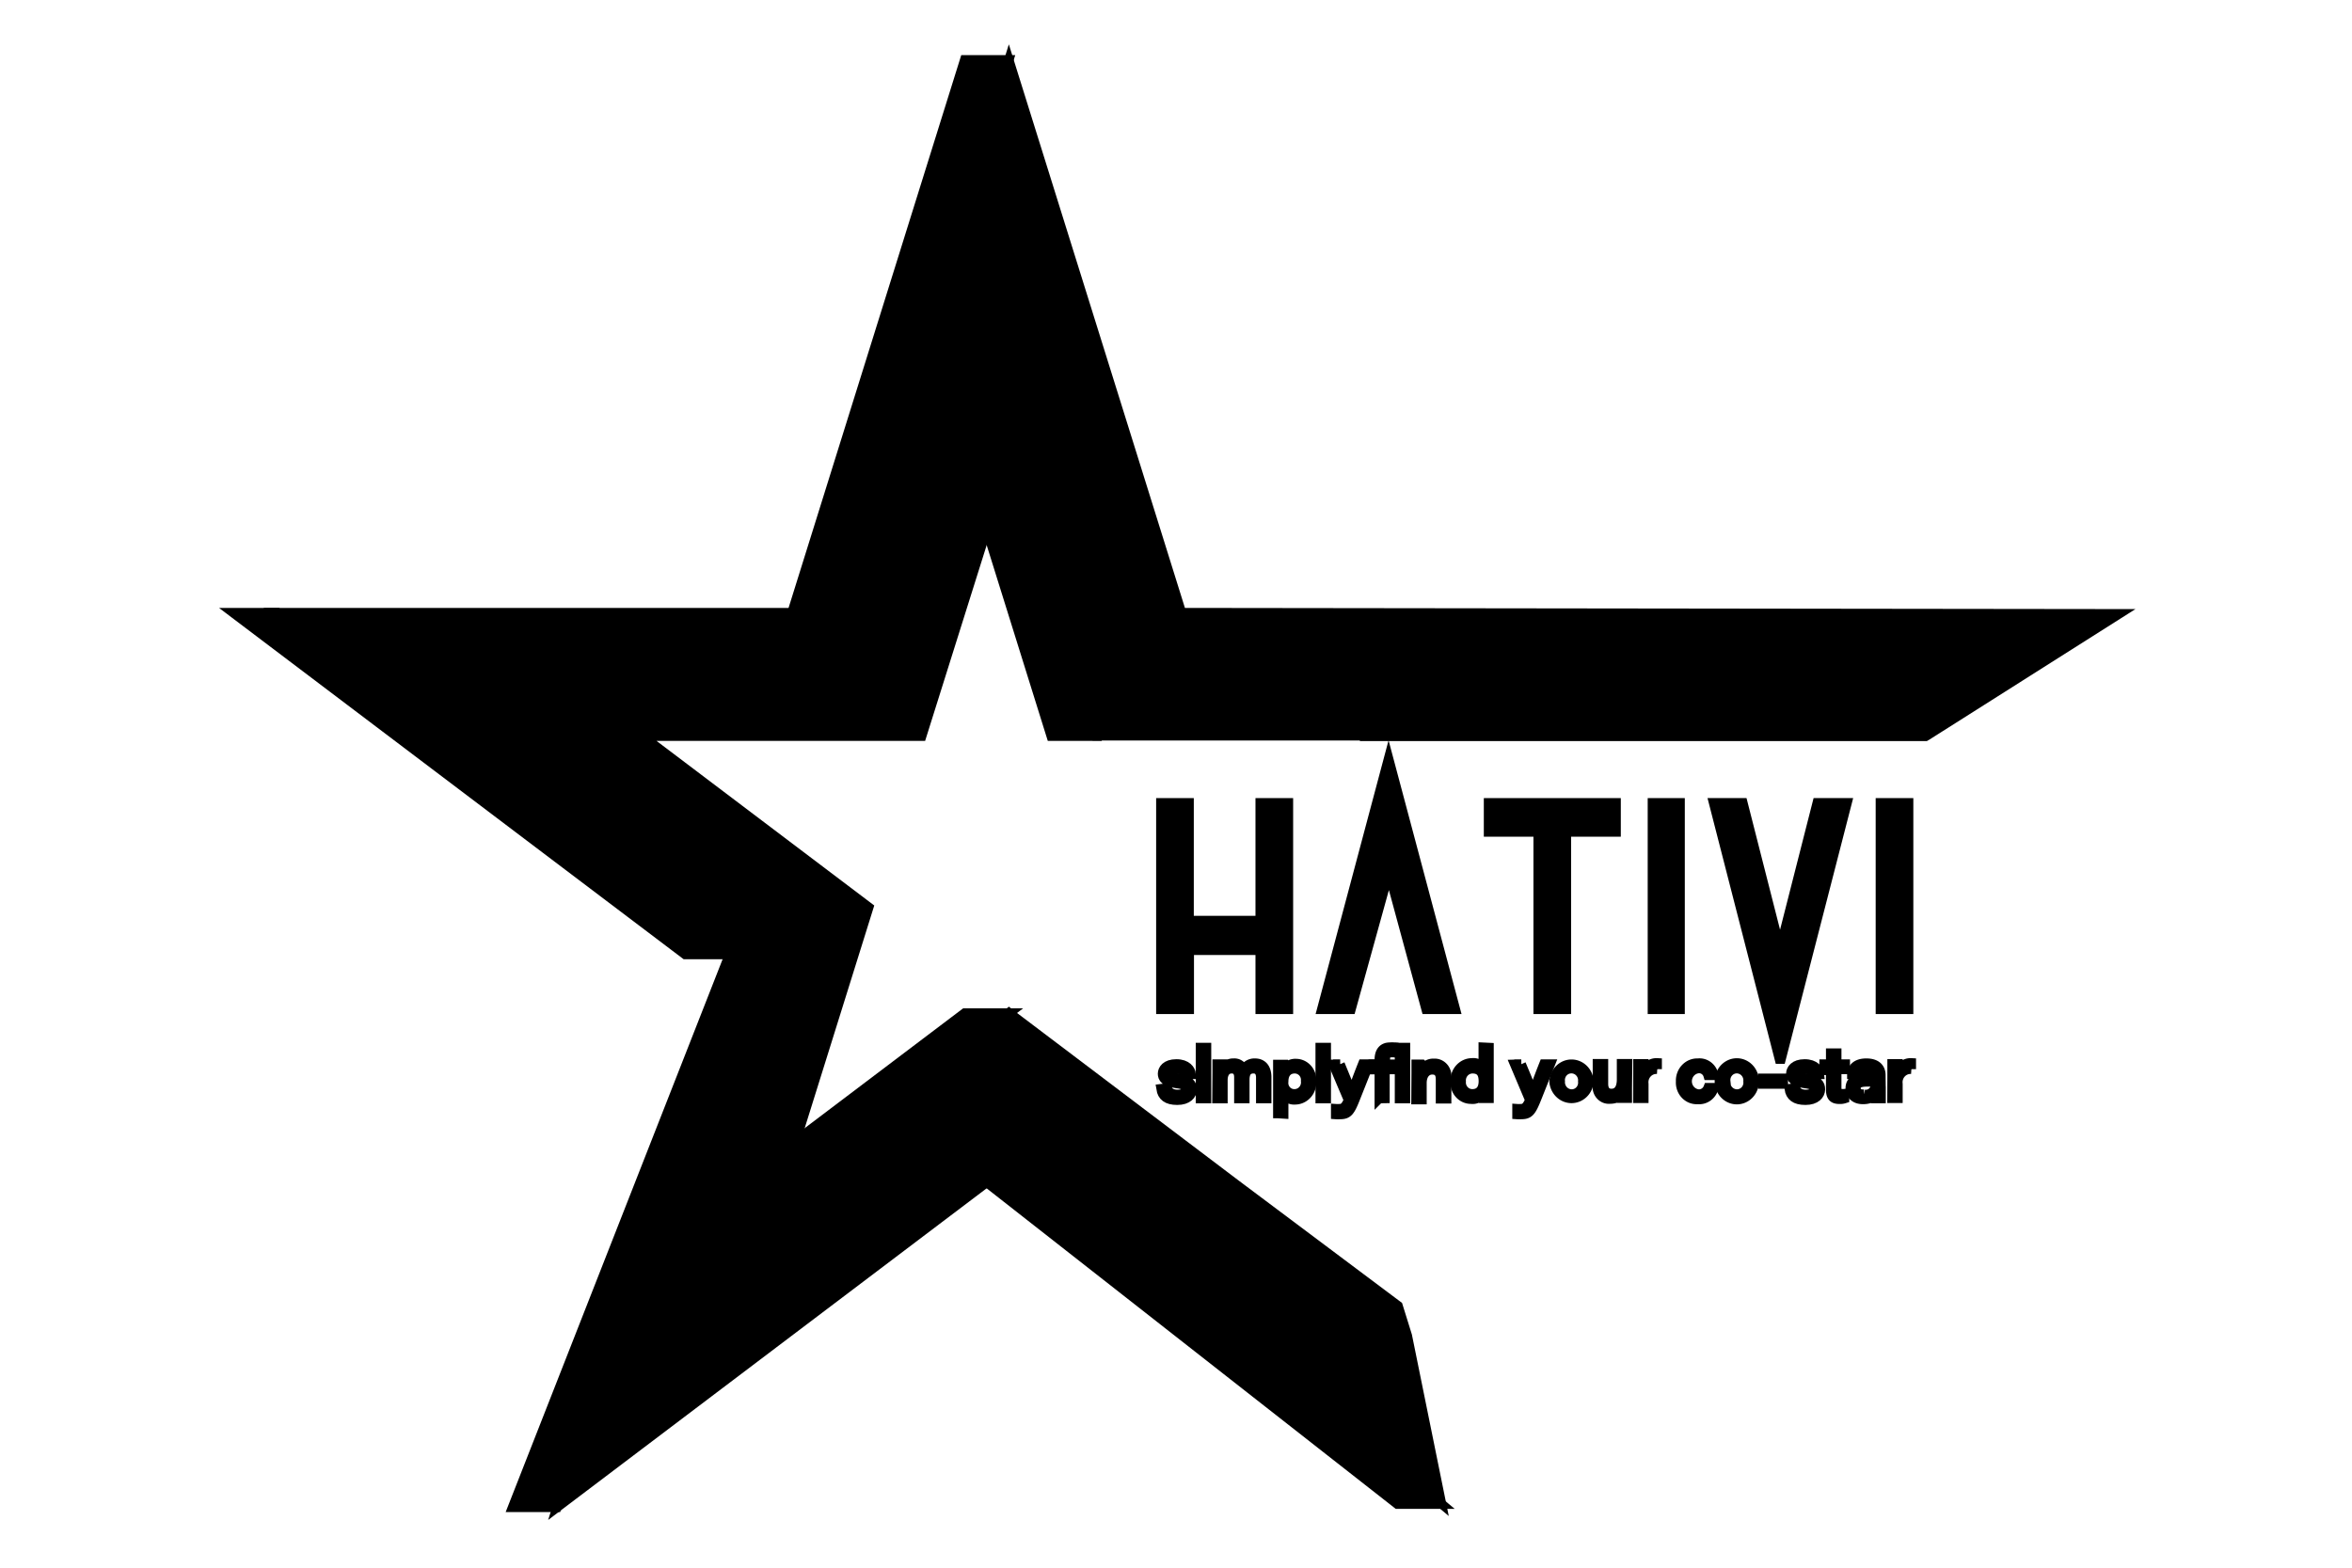 <svg width="300" height="200" xmlns="http://www.w3.org/2000/svg">
 <!-- Created with Method Draw - http://github.com/duopixel/Method-Draw/ -->

 <g>
  <title>background</title>
  <rect fill="none" id="canvas_background" height="202" width="302" y="-1" x="-1"/>
  <g display="none" overflow="visible" y="0" x="0" height="100%" width="100%" id="canvasGrid">
   <rect fill="url(#gridpattern)" stroke-width="0" y="1" x="1" height="600" width="800"/>
  </g>
 </g>
 <g>
  <title>Layer 1</title>
  <g stroke="null" id="svg_44">
   <g stroke="null" transform="matrix(1.183,0,0,1.231,5.776,5.426) " id="svg_5">
    <polygon stroke="null" id="svg_6" points="103.893,1.805 101.513,9.145 101.453,9.325 85.273,59.095 80.503,59.095 99.123,1.805 103.893,1.805 "/>
    <polygon stroke="null" id="svg_7" points="101.573,9.325 101.453,9.325 101.513,9.145 101.573,9.325 "/>
    <polygon stroke="null" id="svg_8" points="103.893,100.595 101.503,102.335 100.183,103.295 79.453,118.355 80.933,113.815 99.123,100.595 103.893,100.595 "/>
    <polygon stroke="null" id="svg_9" points="73.773,94.505 57.123,145.745 56.623,147.265 55.153,151.795 50.383,151.795 "/>
    <polygon stroke="null" id="svg_10" points="68.993,94.505 20.273,59.095 25.043,59.095 73.773,94.505 "/>
    <polygon stroke="null" id="svg_11" points="101.573,9.325 101.453,9.325 101.513,9.145 101.573,9.325 "/>
    <polygon stroke="null" id="svg_12" points="113.233,71.875 108.453,71.875 101.503,50.475 103.893,43.135 113.233,71.875 "/>
    <path stroke="null" id="svg_13" d="m150.543,151.465l-4.77,0l-44.27,-33.34l2.39,-1.73l32.38,23.55l7.58,6.13l0.91,0.74l5.78,4.65z"/>
   </g>
   <g stroke="null" transform="matrix(1.183,0,0,1.231,5.776,5.426) " id="svg_14">
    <path stroke="null" id="svg_15" d="m223.583,59.215l-20.68,12.59l-0.16,0.09l-59.4,0l0.09,-0.06l-30.16,0l-9.38,-28.7l-2.39,7.34l-7,21.4l-30.14,0l24.43,17.75l-7.86,24.18l-1.48,4.54l20.73,-15.06l1.32,-1l2.39,-1.74l0.09,0.07l22.58,16.41l1.76,1.28l0,0l17.54,12.63c0.33,1 0.66,2.06 1,3.09q1.84,8.7 3.68,17.41l-5.75,-4.63l-0.91,-0.74l-7.61,-6.12l-32.38,-23.55l-2.39,1.73l-46.33,33.68l0,0l1.47,-4.53l0.5,-1.52l16.63,-51.25l-48.73,-35.41l60.23,0l16.18,-49.77l0.12,0l-0.06,-0.18l2.38,-7.34l18.62,57.29l101.07,0.12z"/>
   </g>
   <g stroke="null" transform="matrix(1.183,0,0,1.231,5.776,5.426) " id="svg_16">
    <path stroke="null" id="svg_17" d="m123.353,94.065l0,6.12l-3.08,0l0,-21.38l3.06,0l0,12.2l7.65,0l0,-12.2l3.06,0l0,21.38l-3.06,0l0,-6.12l-7.63,0z"/>
    <path stroke="null" id="svg_18" d="m140.793,100.185l-3.17,0l7.21,-26l7.21,26l-3.17,0l-4,-14.17l-4.08,14.17z"/>
    <path stroke="null" id="svg_19" d="m164.013,81.805l0,18.38l-3.06,0l0,-18.38l-5.35,0l0,-3l13.77,0l0,3l-5.36,0z"/>
    <path stroke="null" id="svg_20" d="m176.273,100.185l-3,0l0,-21.38l3,0l0,21.38z"/>
    <path stroke="null" id="svg_21" d="m183.043,78.805l4,15.09l4,-15.09l3.23,0l-7.21,26.91l-7.19,-26.91l3.17,0z"/>
    <path stroke="null" id="svg_22" d="m200.913,100.185l-3.06,0l0,-21.38l3.06,0l0,21.38z"/>
    <path stroke="null" id="svg_23" d="m120.963,108.355c0.13,0.42 0.48,0.67 1.13,0.67s0.92,-0.24 0.92,-0.56s-0.18,-0.5 -1.08,-0.6c-1.25,-0.16 -1.48,-0.59 -1.48,-1s0.36,-1 1.5,-1s1.57,0.63 1.61,1.06l-0.67,0c-0.05,-0.21 -0.2,-0.56 -1,-0.56s-0.8,0.28 -0.8,0.48s0.17,0.43 1,0.54c1.34,0.18 1.58,0.58 1.58,1.11s-0.48,1.11 -1.62,1.11s-1.64,-0.43 -1.76,-1.17l0.67,-0.08z"/>
    <path stroke="null" id="svg_24" d="m124.543,104.965l0,-0.8l0.67,0l0,0.8l-0.67,0zm0,0.92l0.67,0l0,3.55l-0.67,0l0,-3.55z"/>
    <path stroke="null" id="svg_25" d="m126.343,106.805l0,-0.92l0.64,0c0,0.15 0,0.35 0,0.53a1.26,1.26 0 0 1 1.14,-0.63a1.07,1.07 0 0 1 1.09,0.68a1.32,1.32 0 0 1 1.22,-0.68c0.7,0 1.27,0.41 1.27,1.45l0,2.2l-0.66,0l0,-2.17c0,-0.41 -0.14,-0.92 -0.77,-0.92s-0.93,0.38 -0.93,1.15l0,1.94l-0.66,0l0,-2.2c0,-0.42 -0.14,-0.89 -0.77,-0.89s-0.93,0.52 -0.93,1.19l0,1.9l-0.66,0l0.02,-2.63z"/>
    <path stroke="null" id="svg_26" d="m132.883,110.985l0,-4.18c0,-0.29 0,-0.58 0,-0.88l0.65,0a4.3,4.3 0 0 1 0,0.61a1.45,1.45 0 0 1 1.36,-0.71a1.7,1.7 0 0 1 1.65,1.81a1.8,1.8 0 0 1 -1.76,1.93a1.32,1.32 0 0 1 -1.25,-0.62l0,2.08l-0.65,-0.04zm1.84,-4.64c-0.83,0 -1.19,0.59 -1.19,1.33a1.14,1.14 0 0 0 1.17,1.29a1.2,1.2 0 0 0 1.18,-1.34a1.17,1.17 0 0 0 -1.16,-1.28z"/>
    <path stroke="null" id="svg_27" d="m137.453,109.435l0,-5.27l0.67,0l0,5.27l-0.67,0z"/>
    <path stroke="null" id="svg_28" d="m139.613,105.885c0.75,1.74 1.16,2.73 1.26,3l0,0c0.12,-0.35 0.48,-1.36 1.16,-3l0.69,0l-1.39,3.36c-0.62,1.53 -0.85,1.84 -1.74,1.84a3.43,3.43 0 0 1 -0.47,0l0,-0.58a2.89,2.89 0 0 0 0.39,0c0.48,0 0.66,-0.2 1,-0.89l-1.64,-3.71l0.74,-0.02z"/>
    <path stroke="null" id="svg_29" d="m143.823,109.435l0,-3l-0.66,0l0,-0.53l0.66,0l0,-0.47c0,-0.81 0.35,-1.31 1.18,-1.31a2.21,2.21 0 0 1 0.42,0l0,0.55a1.73,1.73 0 0 0 -0.32,0c-0.47,0 -0.61,0.21 -0.61,0.78l0,0.44l0.78,0l0,0.53l-0.82,0l0,3l-0.63,0.01z"/>
    <path stroke="null" id="svg_30" d="m146.003,104.965l0,-0.8l0.66,0l0,0.8l-0.66,0zm0,0.92l0.66,0l0,3.55l-0.66,0l0,-3.55z"/>
    <path stroke="null" id="svg_31" d="m147.803,106.805c0,-0.3 0,-0.63 0,-0.9l0.64,0a5.51,5.51 0 0 1 0,0.66a1.33,1.33 0 0 1 1.28,-0.76a1.31,1.31 0 0 1 1.38,1.49l0,2.16l-0.68,0l0,-2c0,-0.58 -0.21,-1 -0.88,-1s-1.1,0.56 -1.1,1.38l0,1.71l-0.66,0l0.02,-2.74z"/>
    <path stroke="null" id="svg_32" d="m155.673,104.165l0,4.24c0,0.34 0,0.68 0,1l-0.64,0a4.63,4.63 0 0 1 0,-0.54a1.32,1.32 0 0 1 -1.3,0.63a1.71,1.71 0 0 1 -1.73,-1.84a1.83,1.83 0 0 1 1.81,-1.9a1.28,1.28 0 0 1 1.22,0.55l0,-2.17l0.64,0.03zm-1.82,4.8c0.84,0 1.19,-0.54 1.19,-1.32s-0.28,-1.3 -1.17,-1.3a1.22,1.22 0 0 0 -1.2,1.33a1.19,1.19 0 0 0 1.18,1.29z"/>
    <path stroke="null" id="svg_33" d="m159.143,105.885c0.76,1.74 1.17,2.73 1.27,3l0,0c0.12,-0.35 0.48,-1.36 1.16,-3l0.7,0l-1.39,3.36c-0.63,1.53 -0.86,1.84 -1.75,1.84a3.42,3.42 0 0 1 -0.46,0l0,-0.58a2.82,2.82 0 0 0 0.39,0c0.48,0 0.66,-0.2 1,-0.89l-1.63,-3.71l0.71,-0.02z"/>
    <path stroke="null" id="svg_34" d="m166.453,107.655a1.9,1.9 0 0 1 -3.79,0a1.9,1.9 0 0 1 3.79,0zm-3.1,0a1.24,1.24 0 0 0 1.21,1.33a1.19,1.19 0 0 0 1.2,-1.32a1.22,1.22 0 0 0 -1.22,-1.33a1.19,1.19 0 0 0 -1.19,1.32z"/>
    <path stroke="null" id="svg_35" d="m170.583,108.395l0,1l-0.64,0c0,-0.1 0,-0.35 0,-0.61c-0.17,0.41 -0.49,0.7 -1.27,0.7a1.25,1.25 0 0 1 -1.33,-1.44l0,-2.2l0.67,0l0,2.08c0,0.53 0.21,1 0.85,1s1.08,-0.44 1.08,-1.47l0,-1.61l0.67,0l-0.03,2.55z"/>
    <path stroke="null" id="svg_36" d="m171.713,106.855c0,-0.32 0,-0.65 0,-1l0.65,0c0,0.11 0,0.48 0,0.8a1.48,1.48 0 0 1 1.44,-0.9l0,0.64a1.36,1.36 0 0 0 -1.44,1.53l0,1.48l-0.66,0l0.01,-2.55z"/>
    <path stroke="null" id="svg_37" d="m179.913,108.325a1.64,1.64 0 0 1 -1.73,1.2a1.74,1.74 0 0 1 -1.87,-1.85a1.8,1.8 0 0 1 1.87,-1.89a1.59,1.59 0 0 1 1.73,1.24l-0.64,0a1,1 0 0 0 -1.06,-0.7a1.34,1.34 0 0 0 0,2.66a1.06,1.06 0 0 0 1.07,-0.66l0.63,0z"/>
    <path stroke="null" id="svg_38" d="m184.273,107.655a1.89,1.89 0 0 1 -3.78,0a1.89,1.89 0 0 1 3.78,0zm-3.1,0a1.24,1.24 0 0 0 1.21,1.33a1.19,1.19 0 0 0 1.2,-1.32a1.22,1.22 0 0 0 -1.22,-1.33a1.19,1.19 0 0 0 -1.17,1.32l-0.02,0z"/>
    <path stroke="null" id="svg_39" d="m187.403,107.355l0,0.57l-2.24,0l0,-0.57l2.24,0z"/>
    <path stroke="null" id="svg_40" d="m188.703,108.355c0.13,0.42 0.49,0.67 1.13,0.67s0.92,-0.24 0.92,-0.56s-0.18,-0.5 -1.08,-0.6c-1.25,-0.16 -1.48,-0.59 -1.48,-1s0.37,-1 1.5,-1s1.57,0.63 1.61,1.06l-0.67,0c-0.05,-0.21 -0.2,-0.56 -1,-0.56s-0.8,0.28 -0.8,0.48s0.17,0.43 1,0.54c1.33,0.18 1.57,0.58 1.57,1.11s-0.48,1.11 -1.62,1.11s-1.64,-0.43 -1.76,-1.17l0.68,-0.08z"/>
    <path stroke="null" id="svg_41" d="m191.783,105.885l0.71,0l0,-1.14l0.67,0l0,1.14l0.92,0l0,0.53l-0.92,0l0,1.94c0,0.4 0.1,0.59 0.49,0.59a1.5,1.5 0 0 0 0.35,0l0,0.49a1.62,1.62 0 0 1 -0.56,0.07c-0.73,0 -0.95,-0.33 -0.95,-1l0,-2l-0.71,0l0,-0.62z"/>
    <path stroke="null" id="svg_42" d="m197.943,108.555c0,0.34 0,0.79 0,0.88l-0.63,0a4.8,4.8 0 0 1 0,-0.52c-0.18,0.36 -0.58,0.61 -1.33,0.61c-1,0 -1.38,-0.61 -1.38,-1.14c0,-0.9 0.83,-1.15 1.85,-1.15l0.82,0l0,-0.19c0,-0.39 -0.17,-0.75 -0.93,-0.75s-0.83,0.3 -0.91,0.62l-0.66,0c0,-0.47 0.35,-1.13 1.57,-1.13s1.58,0.63 1.58,1.22l0.02,1.55zm-0.65,-0.85l-0.85,0c-0.81,0 -1.2,0.18 -1.2,0.65s0.26,0.65 0.85,0.65a1,1 0 0 0 1.2,-1.15l0,-0.15z"/>
    <path stroke="null" id="svg_43" d="m199.113,106.855c0,-0.32 0,-0.65 0,-1l0.65,0c0,0.11 0,0.48 0,0.8a1.48,1.48 0 0 1 1.44,-0.9l0,0.64a1.36,1.36 0 0 0 -1.44,1.53l0,1.48l-0.66,0l0.01,-2.55z"/>
   </g>
  </g>
 </g>
</svg>
